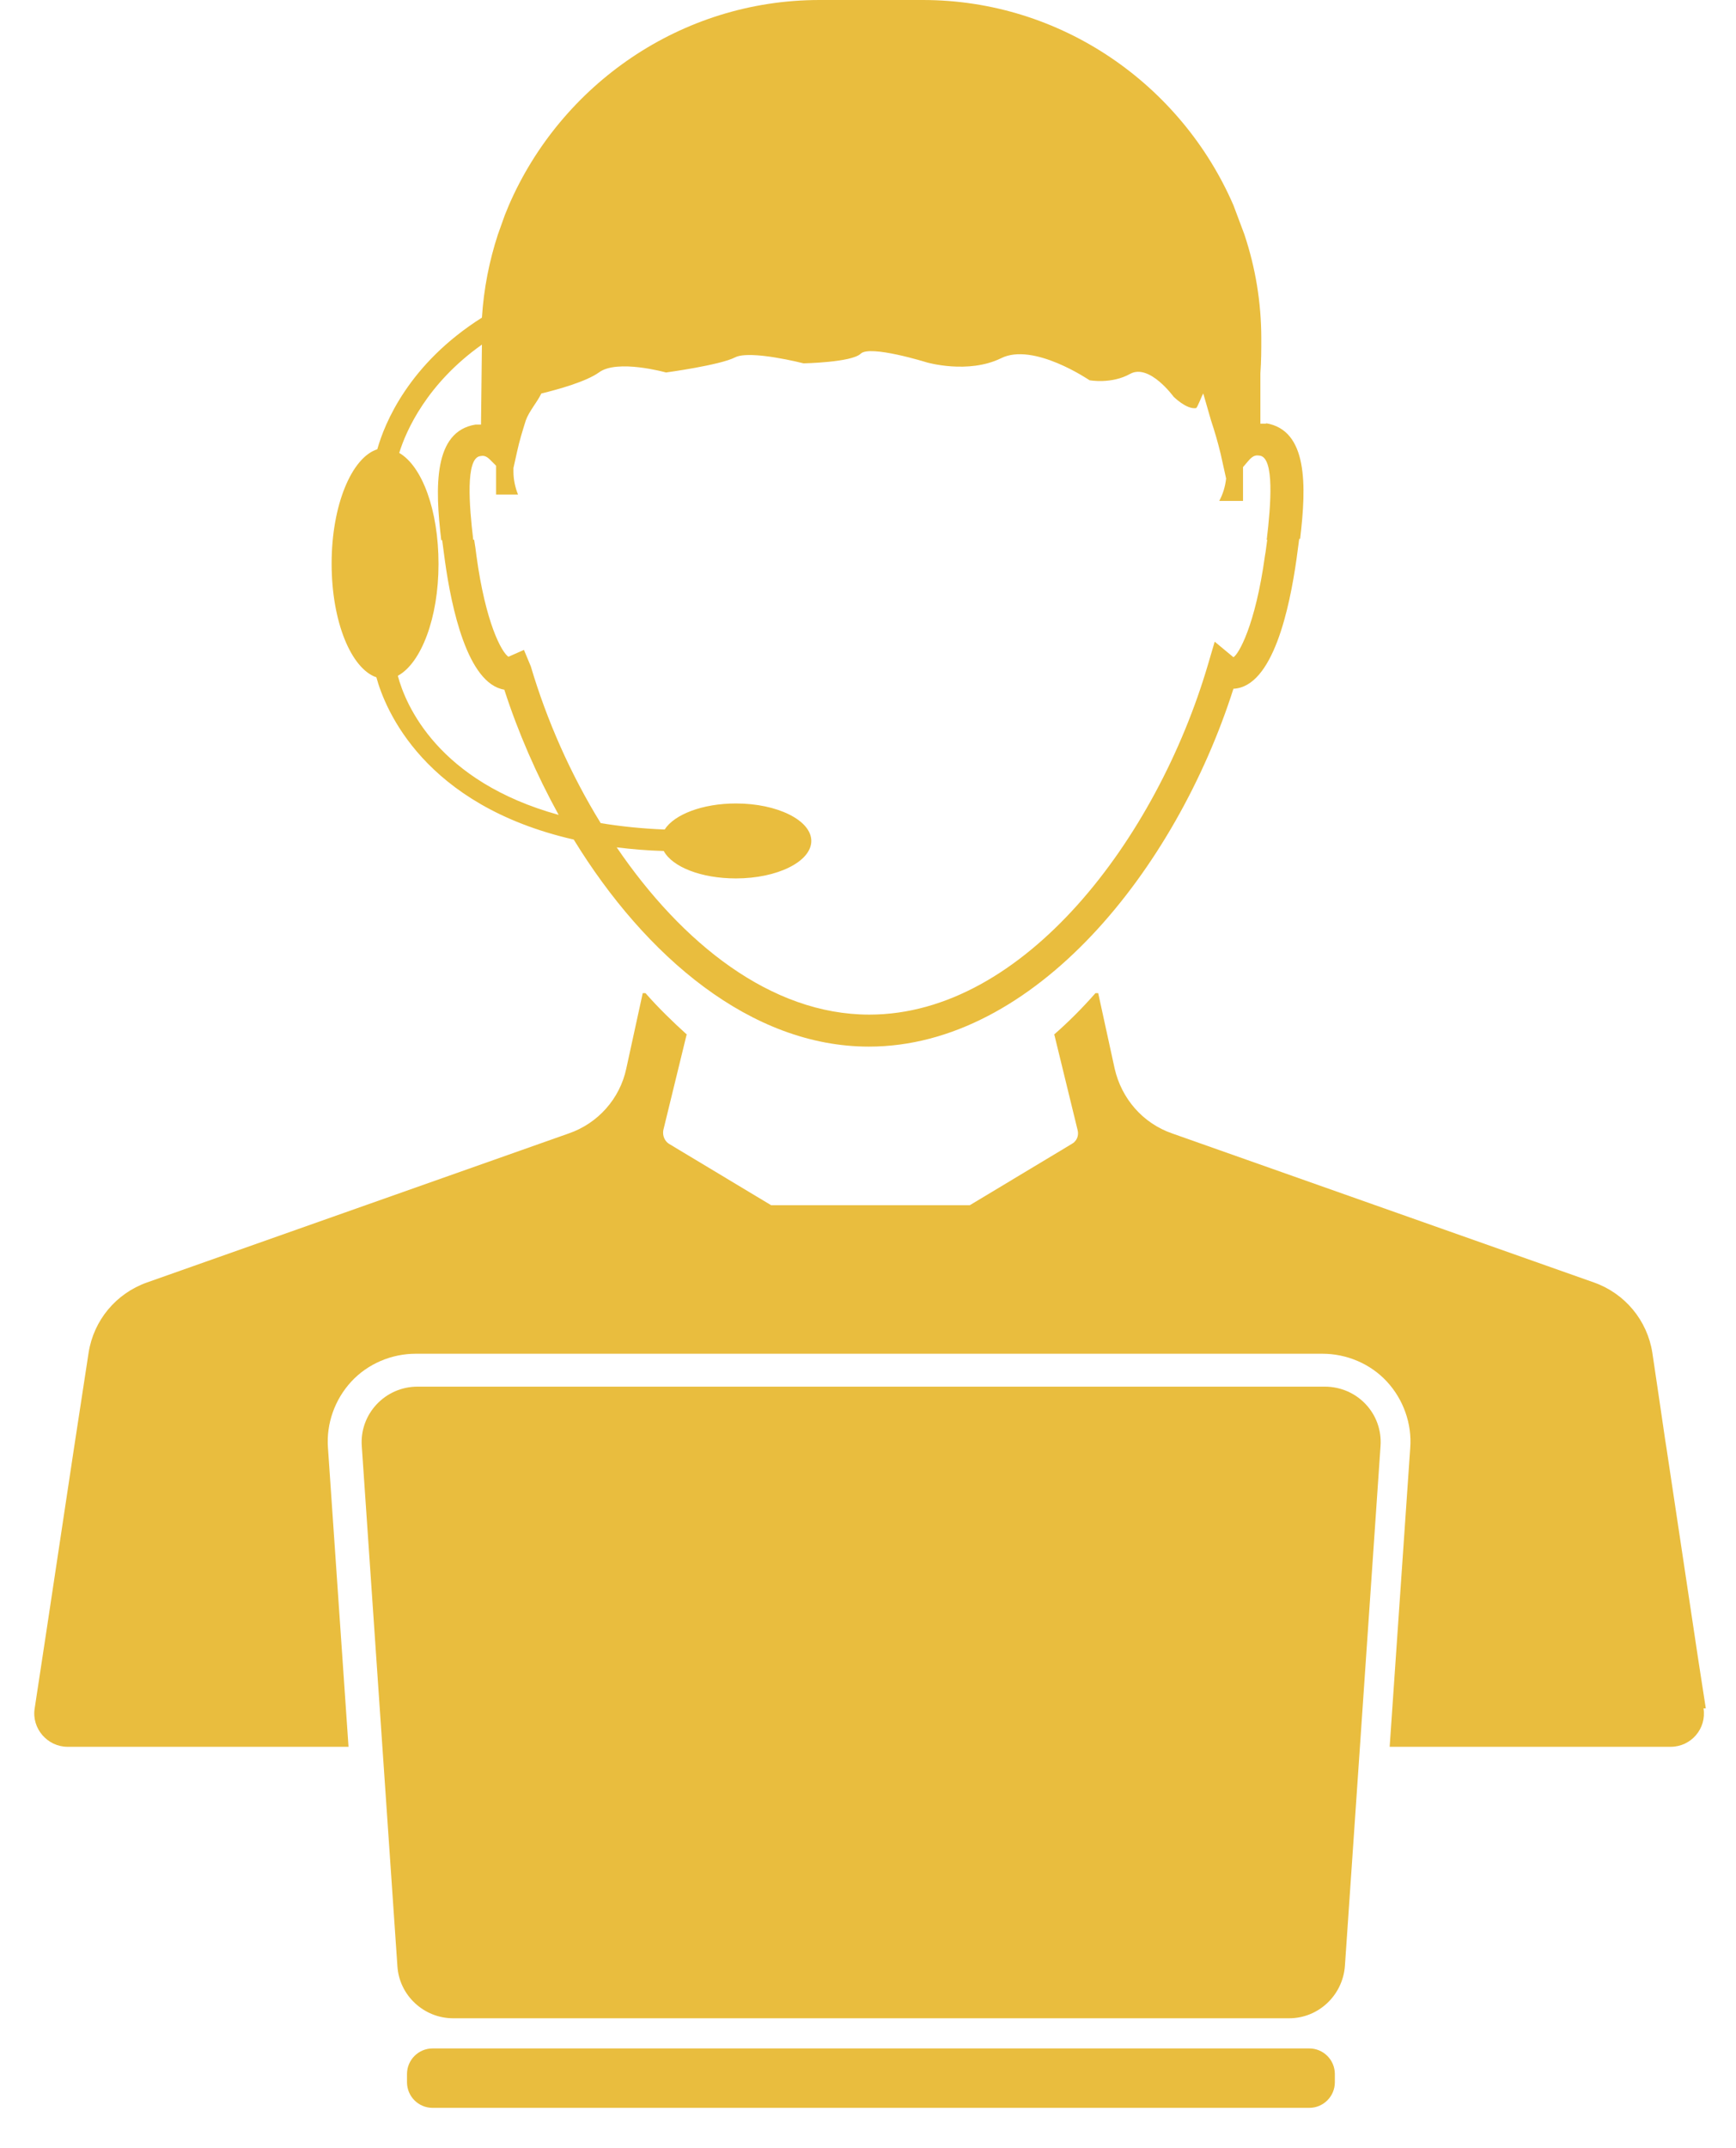 <svg width="38" height="47" viewBox="0 0 38 47" fill="none" xmlns="http://www.w3.org/2000/svg">
<path d="M37.339 37.38L37.169 36.28L36.479 31.69L36.449 31.5L36.329 30.68L36.169 29.6C36.059 28.89 35.569 28.3 34.889 28.06L25.659 24.8C25.019 24.58 24.549 24.04 24.399 23.38L24.039 21.73H23.979C23.689 22.06 23.389 22.36 23.069 22.64H23.079L23.589 24.73C23.619 24.85 23.569 24.97 23.459 25.03L21.229 26.37H16.879L14.649 25.03C14.549 24.97 14.499 24.85 14.519 24.73L15.029 22.64H15.039C14.729 22.36 14.419 22.06 14.129 21.73H14.069L13.709 23.38C13.569 24.04 13.089 24.58 12.449 24.8L3.219 28.06C2.539 28.3 2.049 28.89 1.939 29.6L1.619 31.69L1.019 35.67L0.759 37.38C0.689 37.82 1.039 38.22 1.479 38.22H7.629L7.179 31.68C7.139 31.15 7.329 30.62 7.689 30.23C8.049 29.84 8.569 29.62 9.099 29.62H28.949C29.479 29.62 29.999 29.84 30.359 30.23C30.719 30.62 30.909 31.15 30.869 31.68L30.419 38.22H36.569C37.019 38.22 37.359 37.82 37.289 37.38H37.339Z" fill="#E9BD3E"/>
<path d="M28.989 30.34H9.139C8.429 30.34 7.869 30.94 7.919 31.64L8.699 43.02C8.739 43.66 9.279 44.16 9.919 44.16H28.219C28.859 44.16 29.389 43.66 29.439 43.02L30.219 31.64C30.269 30.93 29.709 30.34 28.999 30.34H28.989Z" fill="#E9BD3E"/>
<path d="M28.659 44.82H9.469C9.16 44.82 8.909 45.071 8.909 45.38V45.56C8.909 45.869 9.16 46.12 9.469 46.12H28.659C28.968 46.12 29.219 45.869 29.219 45.56V45.38C29.219 45.071 28.968 44.82 28.659 44.82Z" fill="#E9BD3E"/>
<path d="M27.719 9.27C27.719 9.27 27.629 9.27 27.589 9.27V8.17C27.609 7.9 27.609 7.65 27.609 7.41C27.609 6.61 27.479 5.85 27.239 5.13L26.999 4.49C25.859 1.86 23.239 0 20.199 0H17.939C14.899 0 12.279 1.86 11.139 4.49L11.049 4.71L10.899 5.13C10.709 5.71 10.589 6.32 10.549 6.95C8.949 7.96 8.419 9.26 8.259 9.83C7.699 10.01 7.259 11.05 7.259 12.33C7.259 13.61 7.689 14.63 8.239 14.82C8.429 15.52 9.279 17.62 12.559 18.37C14.129 20.93 16.439 22.9 19.019 22.9C22.649 22.9 25.739 19.02 26.999 15.07C27.869 15.03 28.229 13.29 28.379 12.24C28.399 12.09 28.419 11.94 28.439 11.79H28.459C28.599 10.62 28.629 9.41 27.709 9.26L27.719 9.27ZM8.719 14.78C9.219 14.5 9.599 13.52 9.599 12.34C9.599 11.16 9.239 10.2 8.739 9.91C8.889 9.42 9.349 8.39 10.549 7.54L10.529 9.29C10.529 9.29 10.449 9.29 10.409 9.29C9.489 9.44 9.519 10.65 9.659 11.82H9.679C9.699 11.97 9.719 12.12 9.739 12.27C9.879 13.28 10.229 14.96 11.039 15.09C11.339 16.02 11.749 16.96 12.229 17.83C9.589 17.1 8.879 15.43 8.709 14.79L8.719 14.78ZM27.739 11.81C27.719 11.94 27.709 12.06 27.689 12.16C27.479 13.69 27.109 14.32 26.999 14.38L26.589 14.04L26.439 14.55C25.319 18.35 22.419 22.2 19.029 22.2C16.879 22.2 14.929 20.64 13.499 18.54C13.819 18.58 14.169 18.61 14.529 18.62C14.719 18.97 15.349 19.22 16.109 19.22C17.019 19.22 17.759 18.85 17.759 18.4C17.759 17.95 17.019 17.58 16.109 17.58C15.379 17.58 14.759 17.82 14.549 18.15C14.039 18.13 13.579 18.08 13.149 18.01C12.489 16.94 11.969 15.76 11.619 14.58L11.469 14.22L11.129 14.37C10.979 14.27 10.629 13.63 10.429 12.16C10.419 12.06 10.399 11.94 10.379 11.81H10.359C10.269 11.06 10.189 10.03 10.509 9.98C10.569 9.97 10.629 9.96 10.729 10.06L10.859 10.19V10.82H11.339C11.279 10.67 11.239 10.5 11.239 10.32V10.24L11.319 9.88C11.369 9.65 11.439 9.42 11.509 9.2C11.579 9 11.759 8.8 11.849 8.61C12.219 8.52 12.829 8.35 13.109 8.15C13.509 7.85 14.579 8.15 14.579 8.15C14.579 8.15 15.759 7.99 16.089 7.82C16.419 7.65 17.589 7.95 17.589 7.95C17.589 7.95 18.639 7.93 18.839 7.74C19.039 7.54 20.289 7.93 20.289 7.93C20.289 7.93 21.189 8.19 21.909 7.84C22.619 7.48 23.849 8.32 23.849 8.32C23.849 8.32 24.329 8.41 24.739 8.18C25.159 7.95 25.689 8.68 25.689 8.68C25.689 8.68 25.969 8.96 26.179 8.93C26.209 8.93 26.299 8.67 26.339 8.61L26.509 9.2C26.589 9.44 26.659 9.68 26.719 9.93L26.839 10.47C26.819 10.65 26.769 10.81 26.689 10.96H27.209V10.22L27.329 10.08C27.439 9.95 27.509 9.96 27.579 9.97C27.899 10.02 27.819 11.05 27.729 11.8H27.709L27.739 11.81Z" fill="#E9BD3E"/>
</svg>
